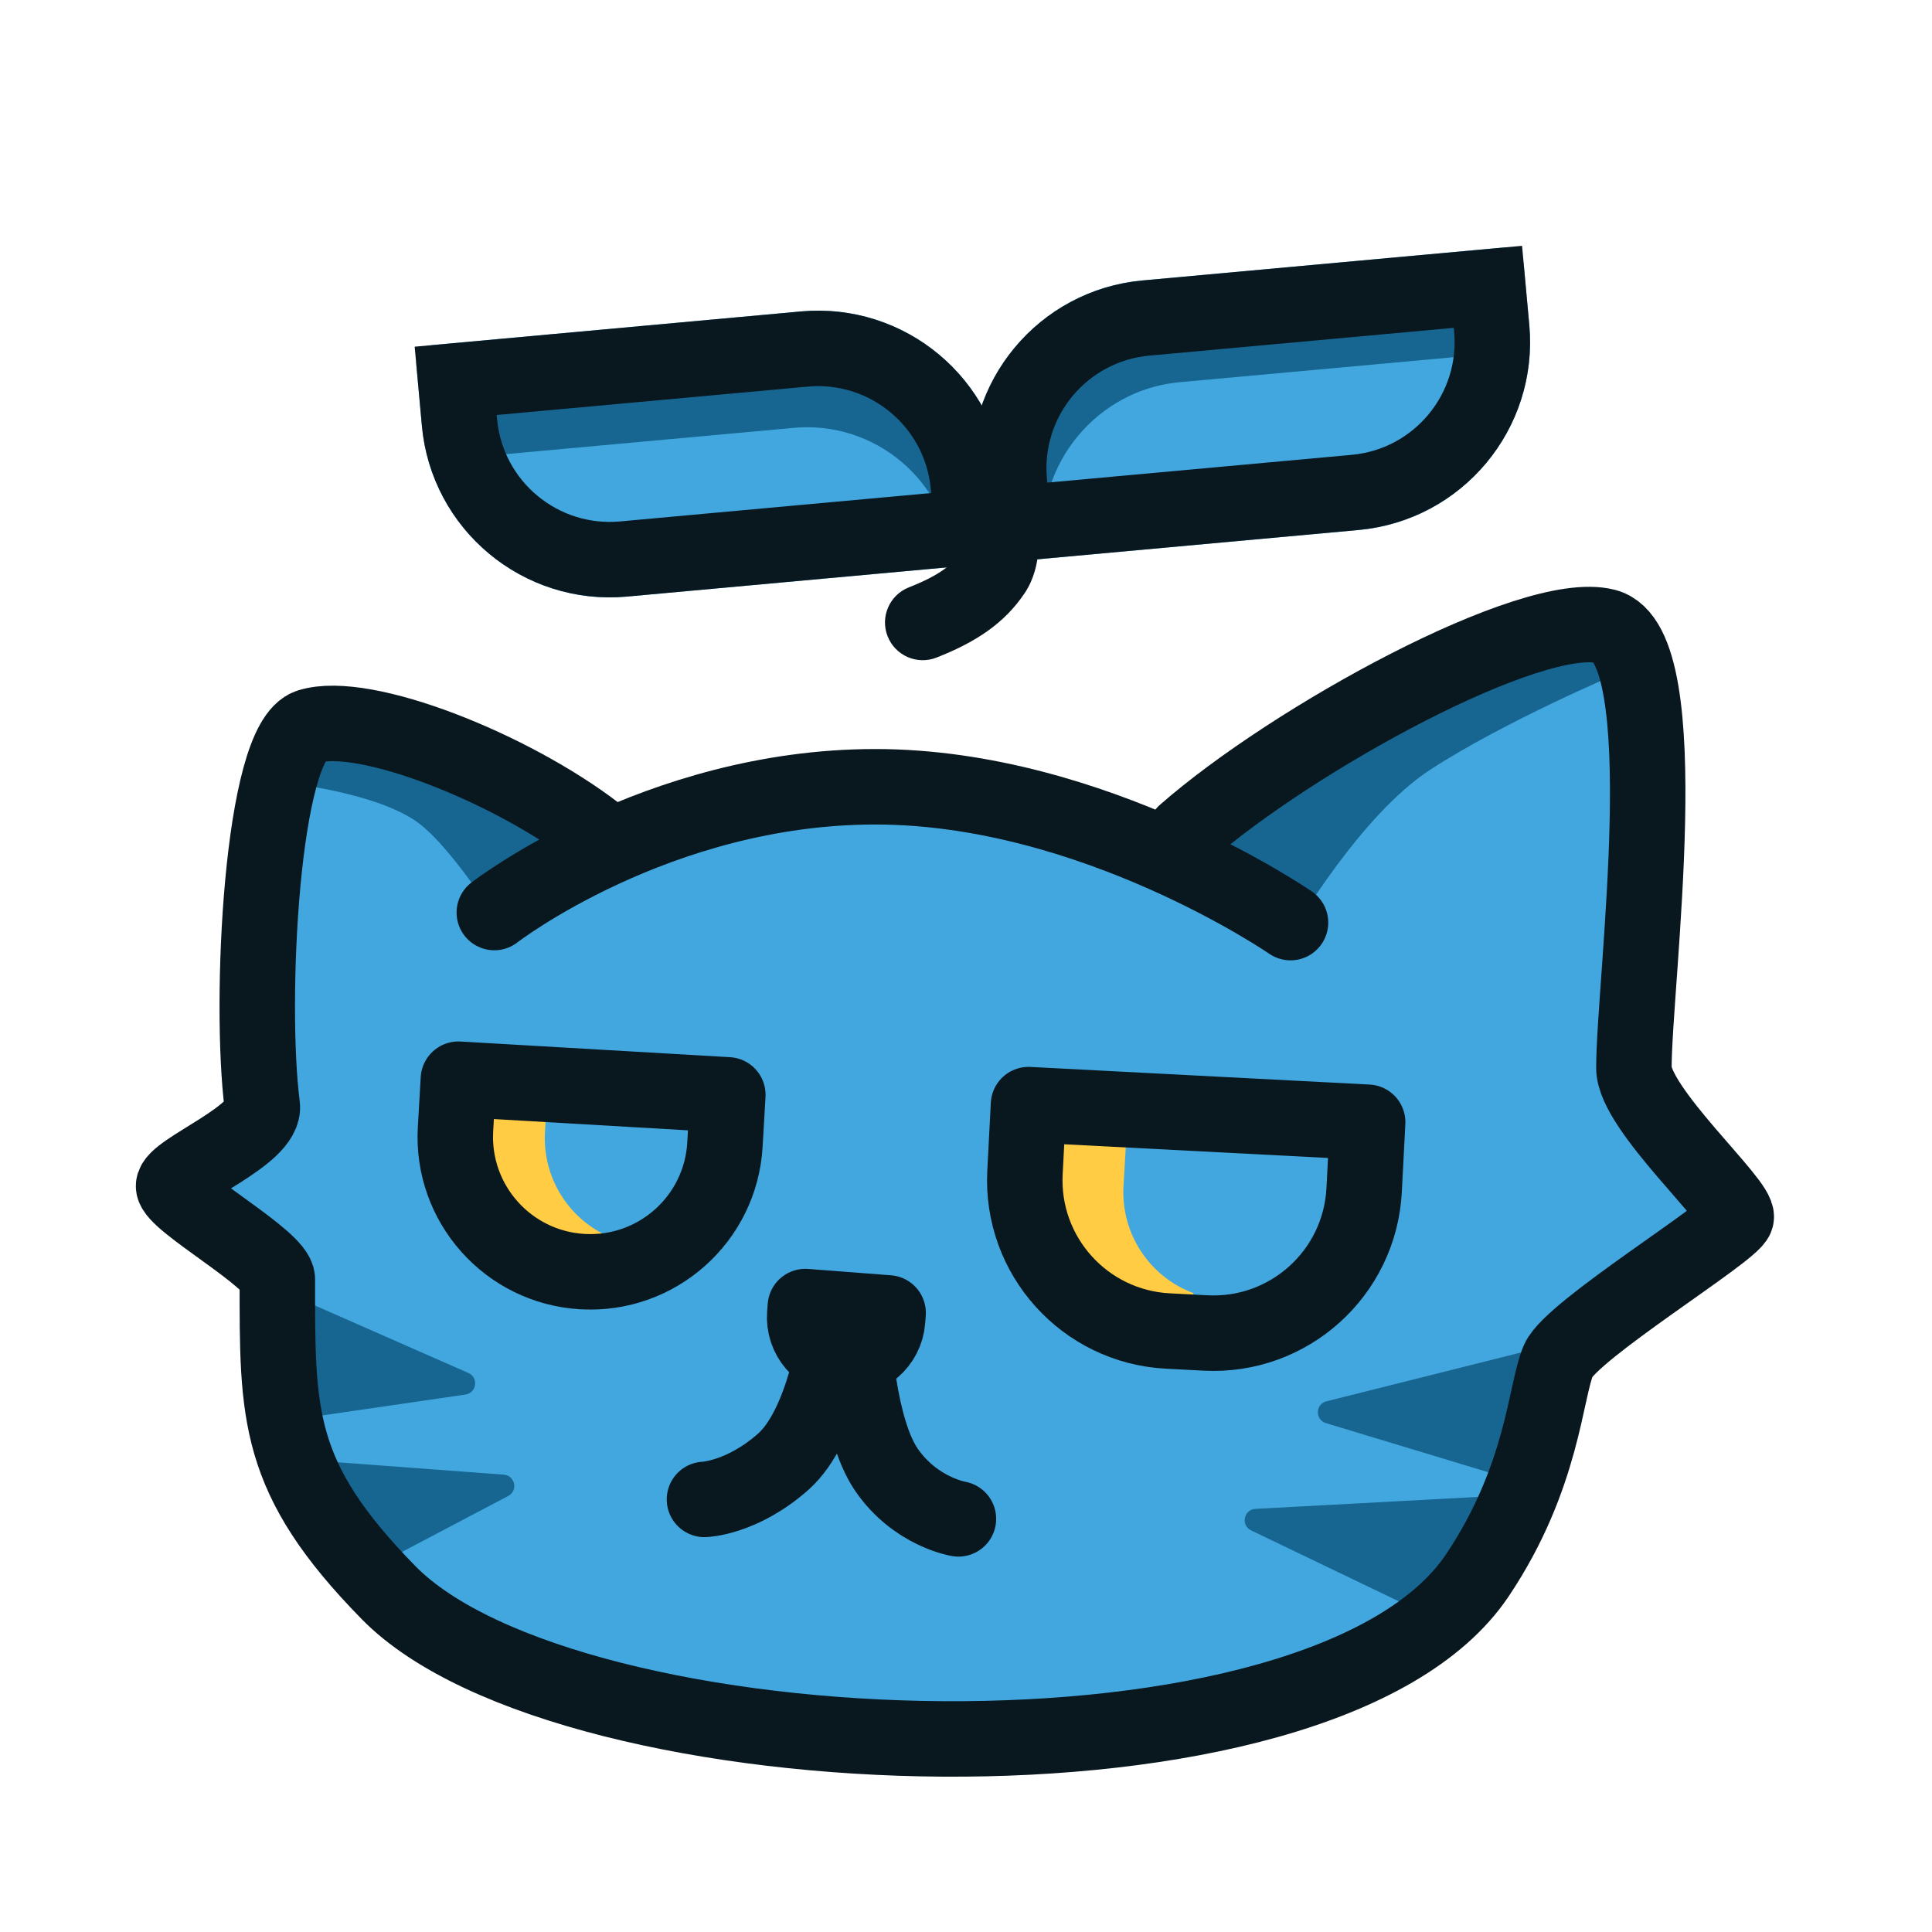 <svg width="512" height="512" viewBox="0 0 512 512" fill="none" xmlns="http://www.w3.org/2000/svg">
<path d="M82 192.5C96.5 188 135.5 203.5 158 220.793L234 210.5L314 220.793C342.5 195.793 405.99 160.983 425.5 166C445.01 171.017 433 260.5 433 283C433 293.901 461.195 318.882 460.098 322.691C459 326.5 416.51 352.478 413 360.5C409.5 368.5 409 391.411 391.5 417.5C350.661 478.382 150.614 470.638 103 422.089C73 391.5 73.5 374.959 73.5 339C73.5 333.652 46 318.5 46 314.325C46 310.15 70.528 300.934 69.5 293C66 266 69.215 196.468 82 192.5Z" fill="#43A7DF"/>
<path d="M124.127 363.855C126.885 365.068 126.333 369.135 123.352 369.57L75.539 376.545C73.565 376.833 71.865 375.15 72.133 373.173L75.718 346.74C75.986 344.763 78.073 343.594 79.899 344.397L124.127 363.855Z" fill="#166691"/>
<path d="M133.51 390.802C136.515 391.026 137.35 395.044 134.684 396.448L91.932 418.963C90.167 419.892 88.003 418.872 87.597 416.919L82.165 390.803C81.759 388.85 83.337 387.051 85.326 387.2L133.51 390.802Z" fill="#166691"/>
<path d="M320.568 219.463L416.658 159.291L428.688 178.502C428.688 178.502 398.882 191.065 379 204C360.431 216.08 342.893 246.38 342.893 246.38L320.568 219.463Z" fill="#166691"/>
<path d="M152.895 218.368L84.375 189.75L78.75 207.875C78.75 207.875 101.28 210.593 111.25 218.368C120.931 225.917 134.205 247.663 134.205 247.663L152.895 218.368Z" fill="#166691"/>
<path d="M351.521 371.36C348.568 372.101 348.469 376.26 351.382 377.141L406.876 393.933C408.802 394.516 410.745 393.074 410.745 391.061L410.745 360.346C410.745 358.393 408.909 356.961 407.015 357.436L351.521 371.36Z" fill="#166691"/>
<path d="M332.694 399.871C329.594 400.037 328.758 404.226 331.556 405.571L381.86 429.732C383.328 430.437 385.091 429.842 385.831 428.392L399.935 400.764C400.986 398.704 399.411 396.28 397.102 396.404L332.694 399.871Z" fill="#166691"/>
<path d="M135.528 280.685L134.44 299.405C133.458 316.305 143.627 331.865 159.5 337.75V337.75" stroke="#FFCC43" stroke-width="20" stroke-linejoin="round"/>
<path d="M288.847 295.012L287.759 313.732C286.777 330.632 296.945 346.192 312.818 352.078V352.078" stroke="#FFCC43" stroke-width="20" stroke-linejoin="round"/>
<path d="M121.482 285.998L192.884 290.148L192.116 303.364C190.97 323.081 174.057 338.136 154.34 336.99C134.623 335.844 119.568 318.932 120.714 299.215L121.482 285.998Z" stroke="#09171F" stroke-width="20" stroke-linejoin="round"/>
<path d="M272.565 292.736L362.444 297.405L361.51 315.381C360.364 337.443 341.55 354.398 319.489 353.252L309.502 352.733C287.441 351.587 270.485 332.773 271.631 310.712L272.565 292.736Z" stroke="#09171F" stroke-width="20" stroke-linejoin="round"/>
<path d="M213.273 348.248L213.426 346.254L235.362 347.935L235.209 349.929C234.744 355.987 229.458 360.521 223.4 360.056C217.343 359.592 212.809 354.305 213.273 348.248Z" stroke="#09171F" stroke-width="20" stroke-linejoin="round"/>
<path d="M186.692 397.359C186.692 397.359 196.58 397.058 207.512 387.422C218.444 377.785 221.692 352.905 221.692 352.905" stroke="#09171F" stroke-width="20" stroke-linecap="round" stroke-linejoin="round"/>
<path d="M253.994 402.519C253.994 402.519 242.602 400.674 234.932 389.524C227.262 378.374 226.179 353.249 226.179 353.249" stroke="#09171F" stroke-width="20" stroke-linecap="round" stroke-linejoin="round"/>
<path d="M158 220.793C135.5 203.5 96.5 188 82 192.5C69.215 196.468 66 266 69.5 293C70.528 300.934 46 310.149 46 314.325C46 318.5 73.5 333.652 73.5 339C73.5 374.959 73 391.5 103 422.089C150.614 470.638 350.661 478.382 391.5 417.5C409 391.411 409.5 368.5 413 360.5C416.51 352.478 459 326.5 460.098 322.691C461.195 318.882 433 293.901 433 283C433 260.5 445.01 171.017 425.5 166C405.99 160.983 342.5 195.793 314 220.793" stroke="#09171F" stroke-width="20" stroke-linecap="round" stroke-linejoin="round"/>
<path d="M131 241.831C131 241.831 174.082 208.5 231.967 208.5C289.853 208.5 342 244.5 342 244.5" stroke="#09171F" stroke-width="20" stroke-linecap="round"/>
<path d="M110.345 96.857C110.094 94.107 112.12 91.675 114.87 91.424L212.247 82.537C239.747 80.028 264.074 100.287 266.584 127.787L268.043 143.781C268.294 146.531 266.268 148.964 263.518 149.215L166.142 158.101C138.642 160.611 114.314 140.352 111.805 112.852L110.345 96.857Z" fill="#43A7DF"/>
<path d="M403.817 70.123C403.566 67.373 401.133 65.347 398.383 65.599L302.775 74.323C275.275 76.833 255.017 101.16 257.526 128.66L258.986 144.655C259.237 147.405 261.669 149.431 264.419 149.18L360.027 140.455C387.527 137.946 407.786 113.618 405.276 86.118L403.817 70.123Z" fill="#43A7DF"/>
<path d="M123.117 111.306L209.427 103.43C236.276 100.98 260.027 120.759 262.477 147.608V147.608" stroke="#166691" stroke-width="20"/>
<path d="M403.314 82.97L311.776 91.323C284.276 93.832 264.036 118.366 266.546 145.866V145.866" stroke="#166691" stroke-width="20"/>
<path d="M121.764 111.943L120.759 100.928L213.157 92.496C235.157 90.489 254.619 106.696 256.626 128.696L257.631 139.711L165.234 148.143C143.234 150.15 123.772 133.943 121.764 111.943Z" stroke="#09171F" stroke-width="20"/>
<path d="M240.876 155.65C235.736 157.669 233.205 163.473 235.223 168.613C237.242 173.754 243.046 176.285 248.186 174.267L240.876 155.65ZM263.242 151.618L271.546 157.191L263.242 151.618ZM248.186 174.267C258.588 170.182 266.162 165.213 271.546 157.191L254.939 146.045C252.635 149.478 249.125 152.411 240.876 155.65L248.186 174.267ZM271.546 157.191C274.146 153.316 274.881 149.106 275.121 146.534C275.25 145.142 275.259 143.938 275.236 143.061C275.224 142.617 275.203 142.243 275.183 141.956C275.173 141.812 275.162 141.688 275.153 141.587C275.149 141.537 275.145 141.492 275.141 141.452C275.139 141.433 275.137 141.415 275.135 141.398C275.134 141.389 275.133 141.381 275.133 141.374C275.132 141.37 275.132 141.366 275.131 141.362C275.131 141.361 275.131 141.358 275.131 141.357C275.131 141.354 275.13 141.352 265.188 142.422C255.245 143.493 255.245 143.49 255.245 143.488C255.245 143.487 255.244 143.484 255.244 143.483C255.244 143.479 255.243 143.476 255.243 143.473C255.242 143.466 255.242 143.46 255.241 143.455C255.24 143.443 255.239 143.433 255.238 143.423C255.236 143.405 255.235 143.391 255.234 143.381C255.232 143.361 255.232 143.358 255.233 143.37C255.235 143.394 255.24 143.474 255.243 143.598C255.25 143.856 255.247 144.243 255.207 144.68C255.106 145.763 254.868 146.151 254.939 146.045L271.546 157.191Z" fill="#09171F"/>
<path d="M395.319 87.027L394.313 76.011L303.685 84.282C281.685 86.289 265.478 105.751 267.486 127.751L268.491 138.767L359.119 130.496C381.119 128.489 397.326 109.027 395.319 87.027Z" stroke="#09171F" stroke-width="20"/>
</svg>
